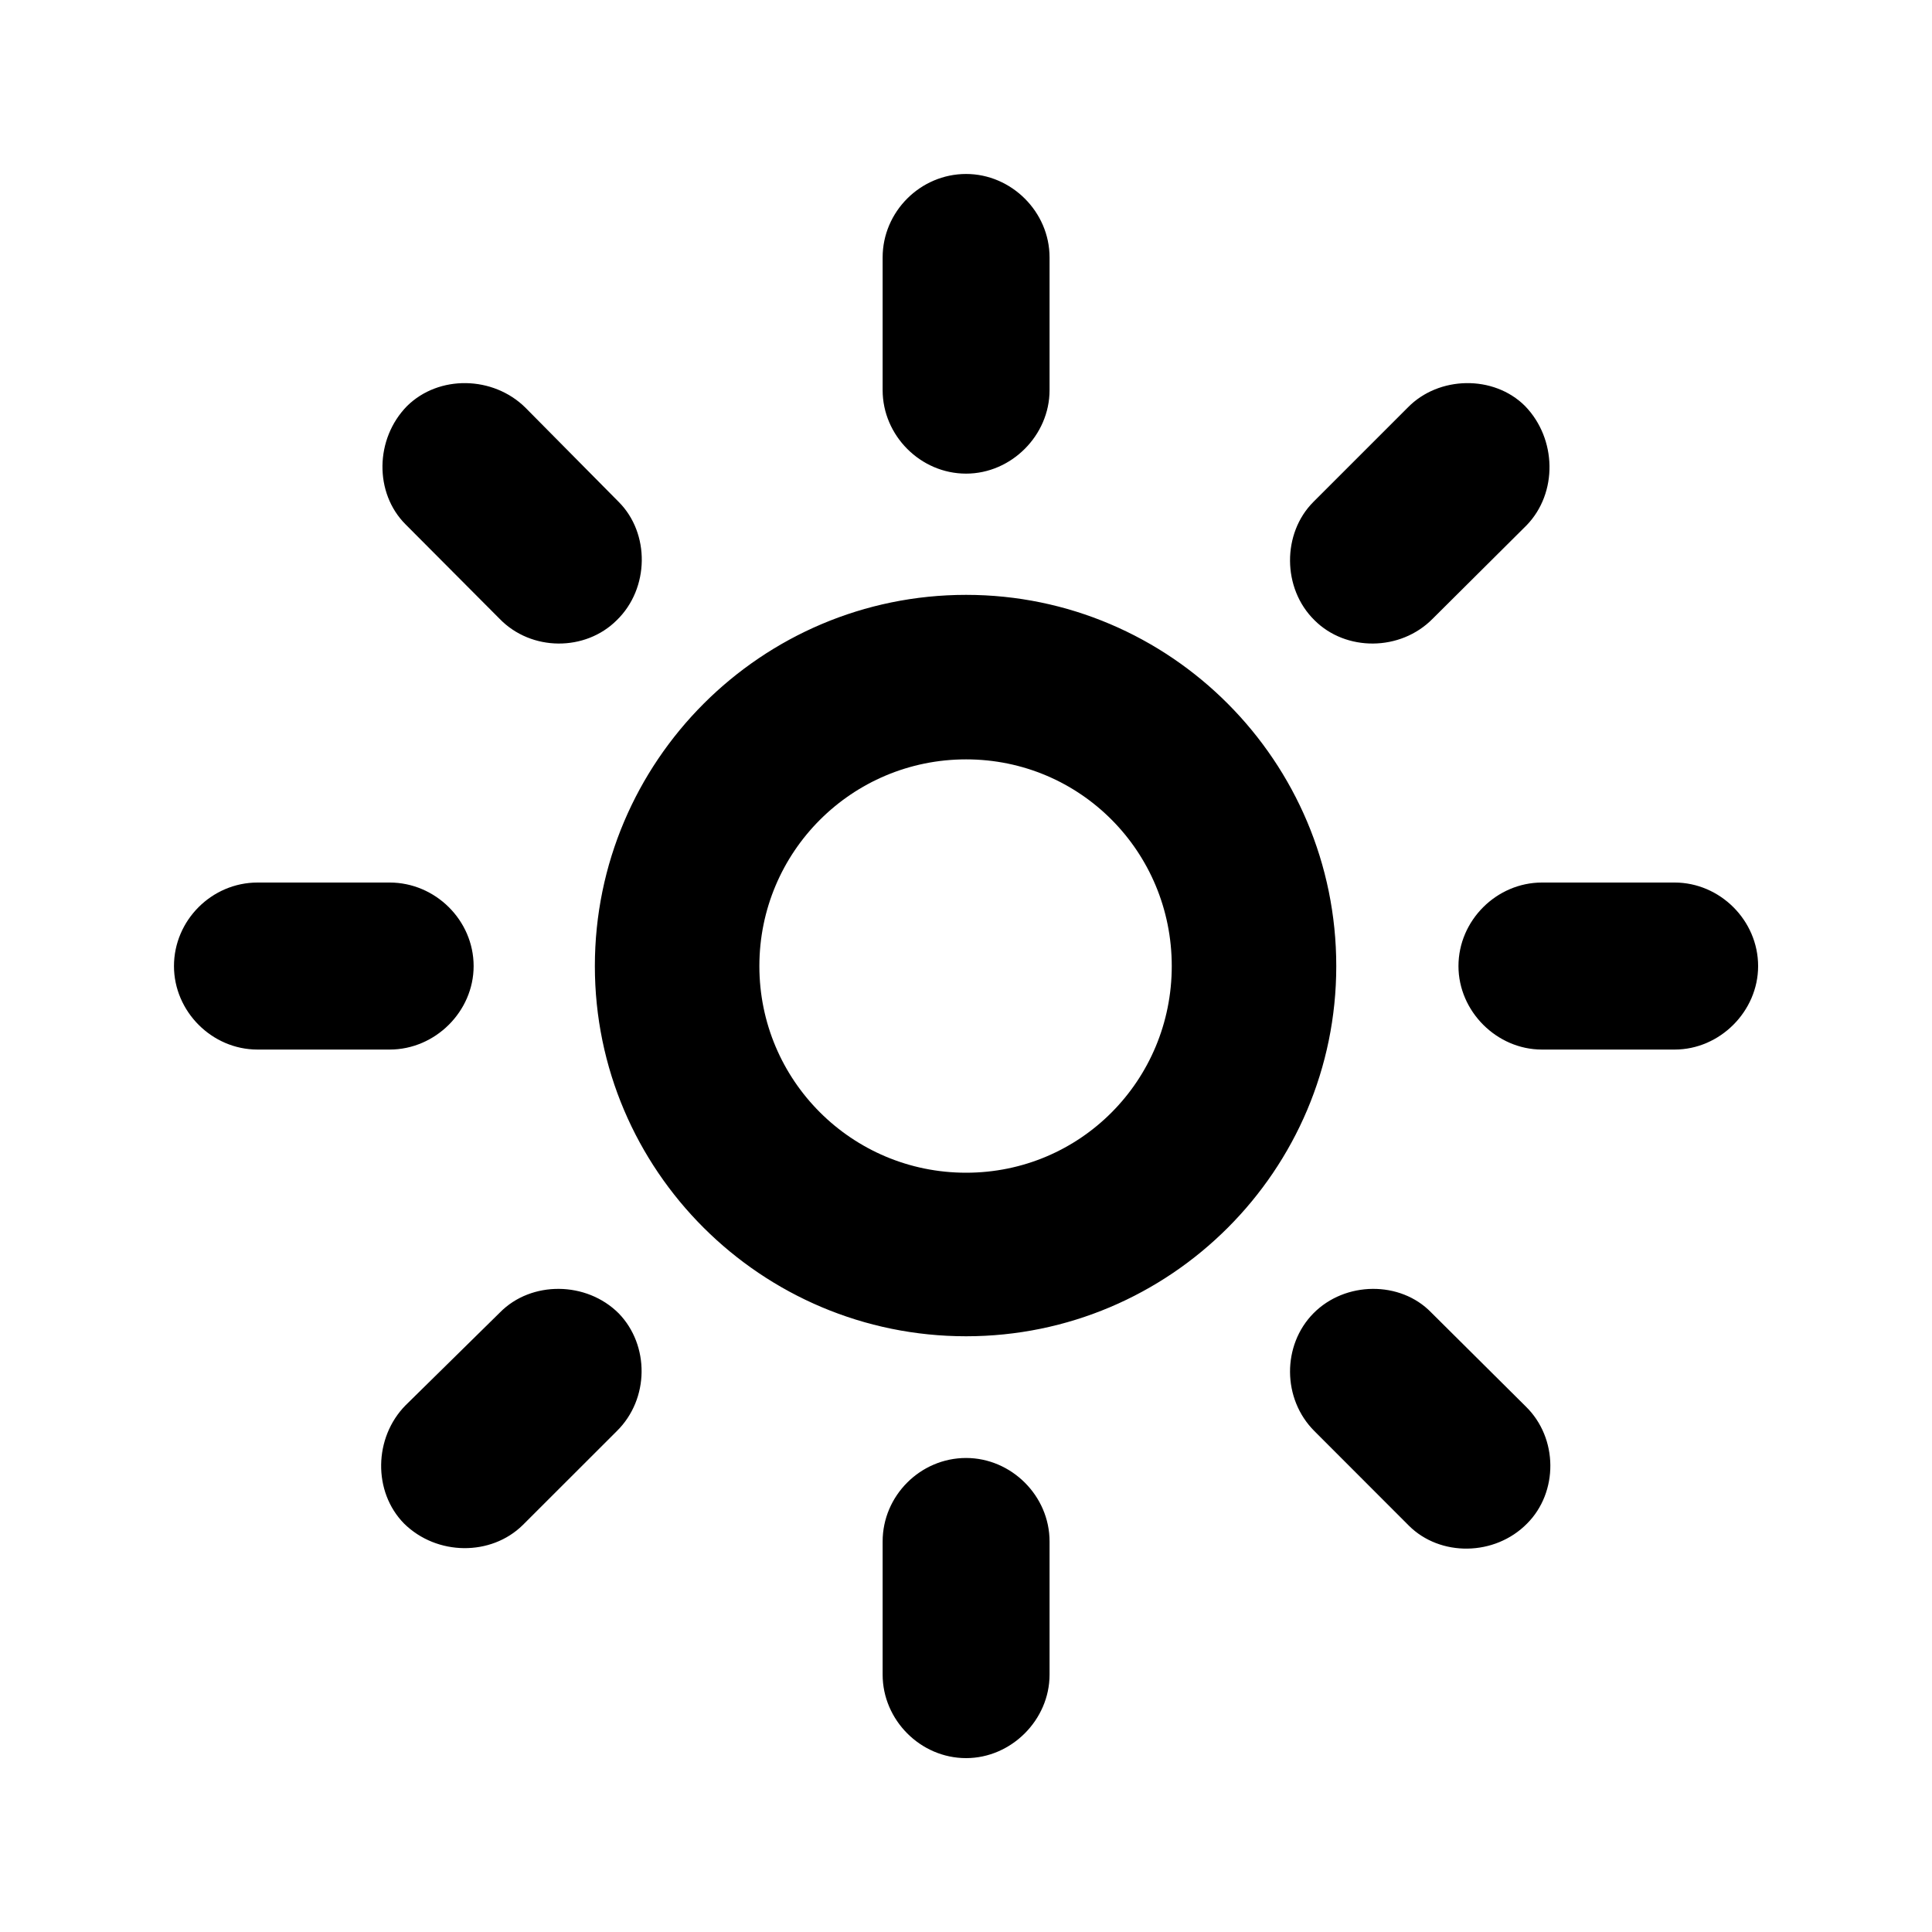 <svg width="20" height="20" viewBox="0 0 20 20" fill="currentColor" xmlns="http://www.w3.org/2000/svg">
<path d="M10.001 4.903C10.469 4.903 10.865 4.507 10.865 4.039V2.665C10.865 2.192 10.469 1.801 10.001 1.801C9.527 1.801 9.137 2.192 9.137 2.665V4.039C9.137 4.507 9.527 4.903 10.001 4.903ZM13.607 6.42C13.931 6.745 14.496 6.745 14.831 6.405L15.803 5.438C16.127 5.104 16.117 4.543 15.787 4.203C15.463 3.879 14.893 3.89 14.573 4.219L13.596 5.196C13.272 5.52 13.272 6.091 13.607 6.42ZM6.385 6.42C6.724 6.091 6.729 5.52 6.405 5.196L5.438 4.219C5.104 3.89 4.543 3.879 4.214 4.203C3.88 4.543 3.874 5.104 4.198 5.428L5.171 6.405C5.5 6.745 6.06 6.745 6.385 6.42ZM10.001 13.833C12.115 13.833 13.833 12.115 13.833 10.001C13.833 7.881 12.115 6.158 10.001 6.158C7.881 6.158 6.158 7.881 6.158 10.001C6.158 12.115 7.881 13.833 10.001 13.833ZM10.001 12.14C8.818 12.14 7.861 11.184 7.861 10.001C7.861 8.818 8.818 7.861 10.001 7.861C11.184 7.861 12.13 8.818 12.13 10.001C12.13 11.184 11.184 12.14 10.001 12.14ZM15.098 10.001C15.098 10.469 15.494 10.865 15.962 10.865H17.336C17.804 10.865 18.2 10.469 18.2 10.001C18.2 9.527 17.804 9.136 17.336 9.136H15.962C15.494 9.136 15.098 9.527 15.098 10.001ZM4.903 10.001C4.903 9.527 4.507 9.136 4.034 9.136H2.666C2.192 9.136 1.801 9.527 1.801 10.001C1.801 10.469 2.192 10.865 2.666 10.865H4.034C4.507 10.865 4.903 10.469 4.903 10.001ZM13.596 13.596C13.272 13.925 13.272 14.481 13.607 14.815L14.584 15.793C14.908 16.117 15.474 16.111 15.808 15.772C16.132 15.448 16.132 14.887 15.793 14.558L14.815 13.586C14.496 13.257 13.925 13.262 13.596 13.596ZM6.405 13.596C6.071 13.262 5.5 13.257 5.176 13.586L4.198 14.548C3.869 14.882 3.859 15.443 4.183 15.772C4.522 16.106 5.083 16.111 5.412 15.787L6.385 14.815C6.724 14.481 6.724 13.925 6.405 13.596ZM10.001 15.093C9.527 15.093 9.137 15.484 9.137 15.957V17.336C9.137 17.804 9.527 18.2 10.001 18.2C10.469 18.2 10.865 17.804 10.865 17.336V15.957C10.865 15.484 10.469 15.093 10.001 15.093Z" fill="currentColor"/>
</svg>
